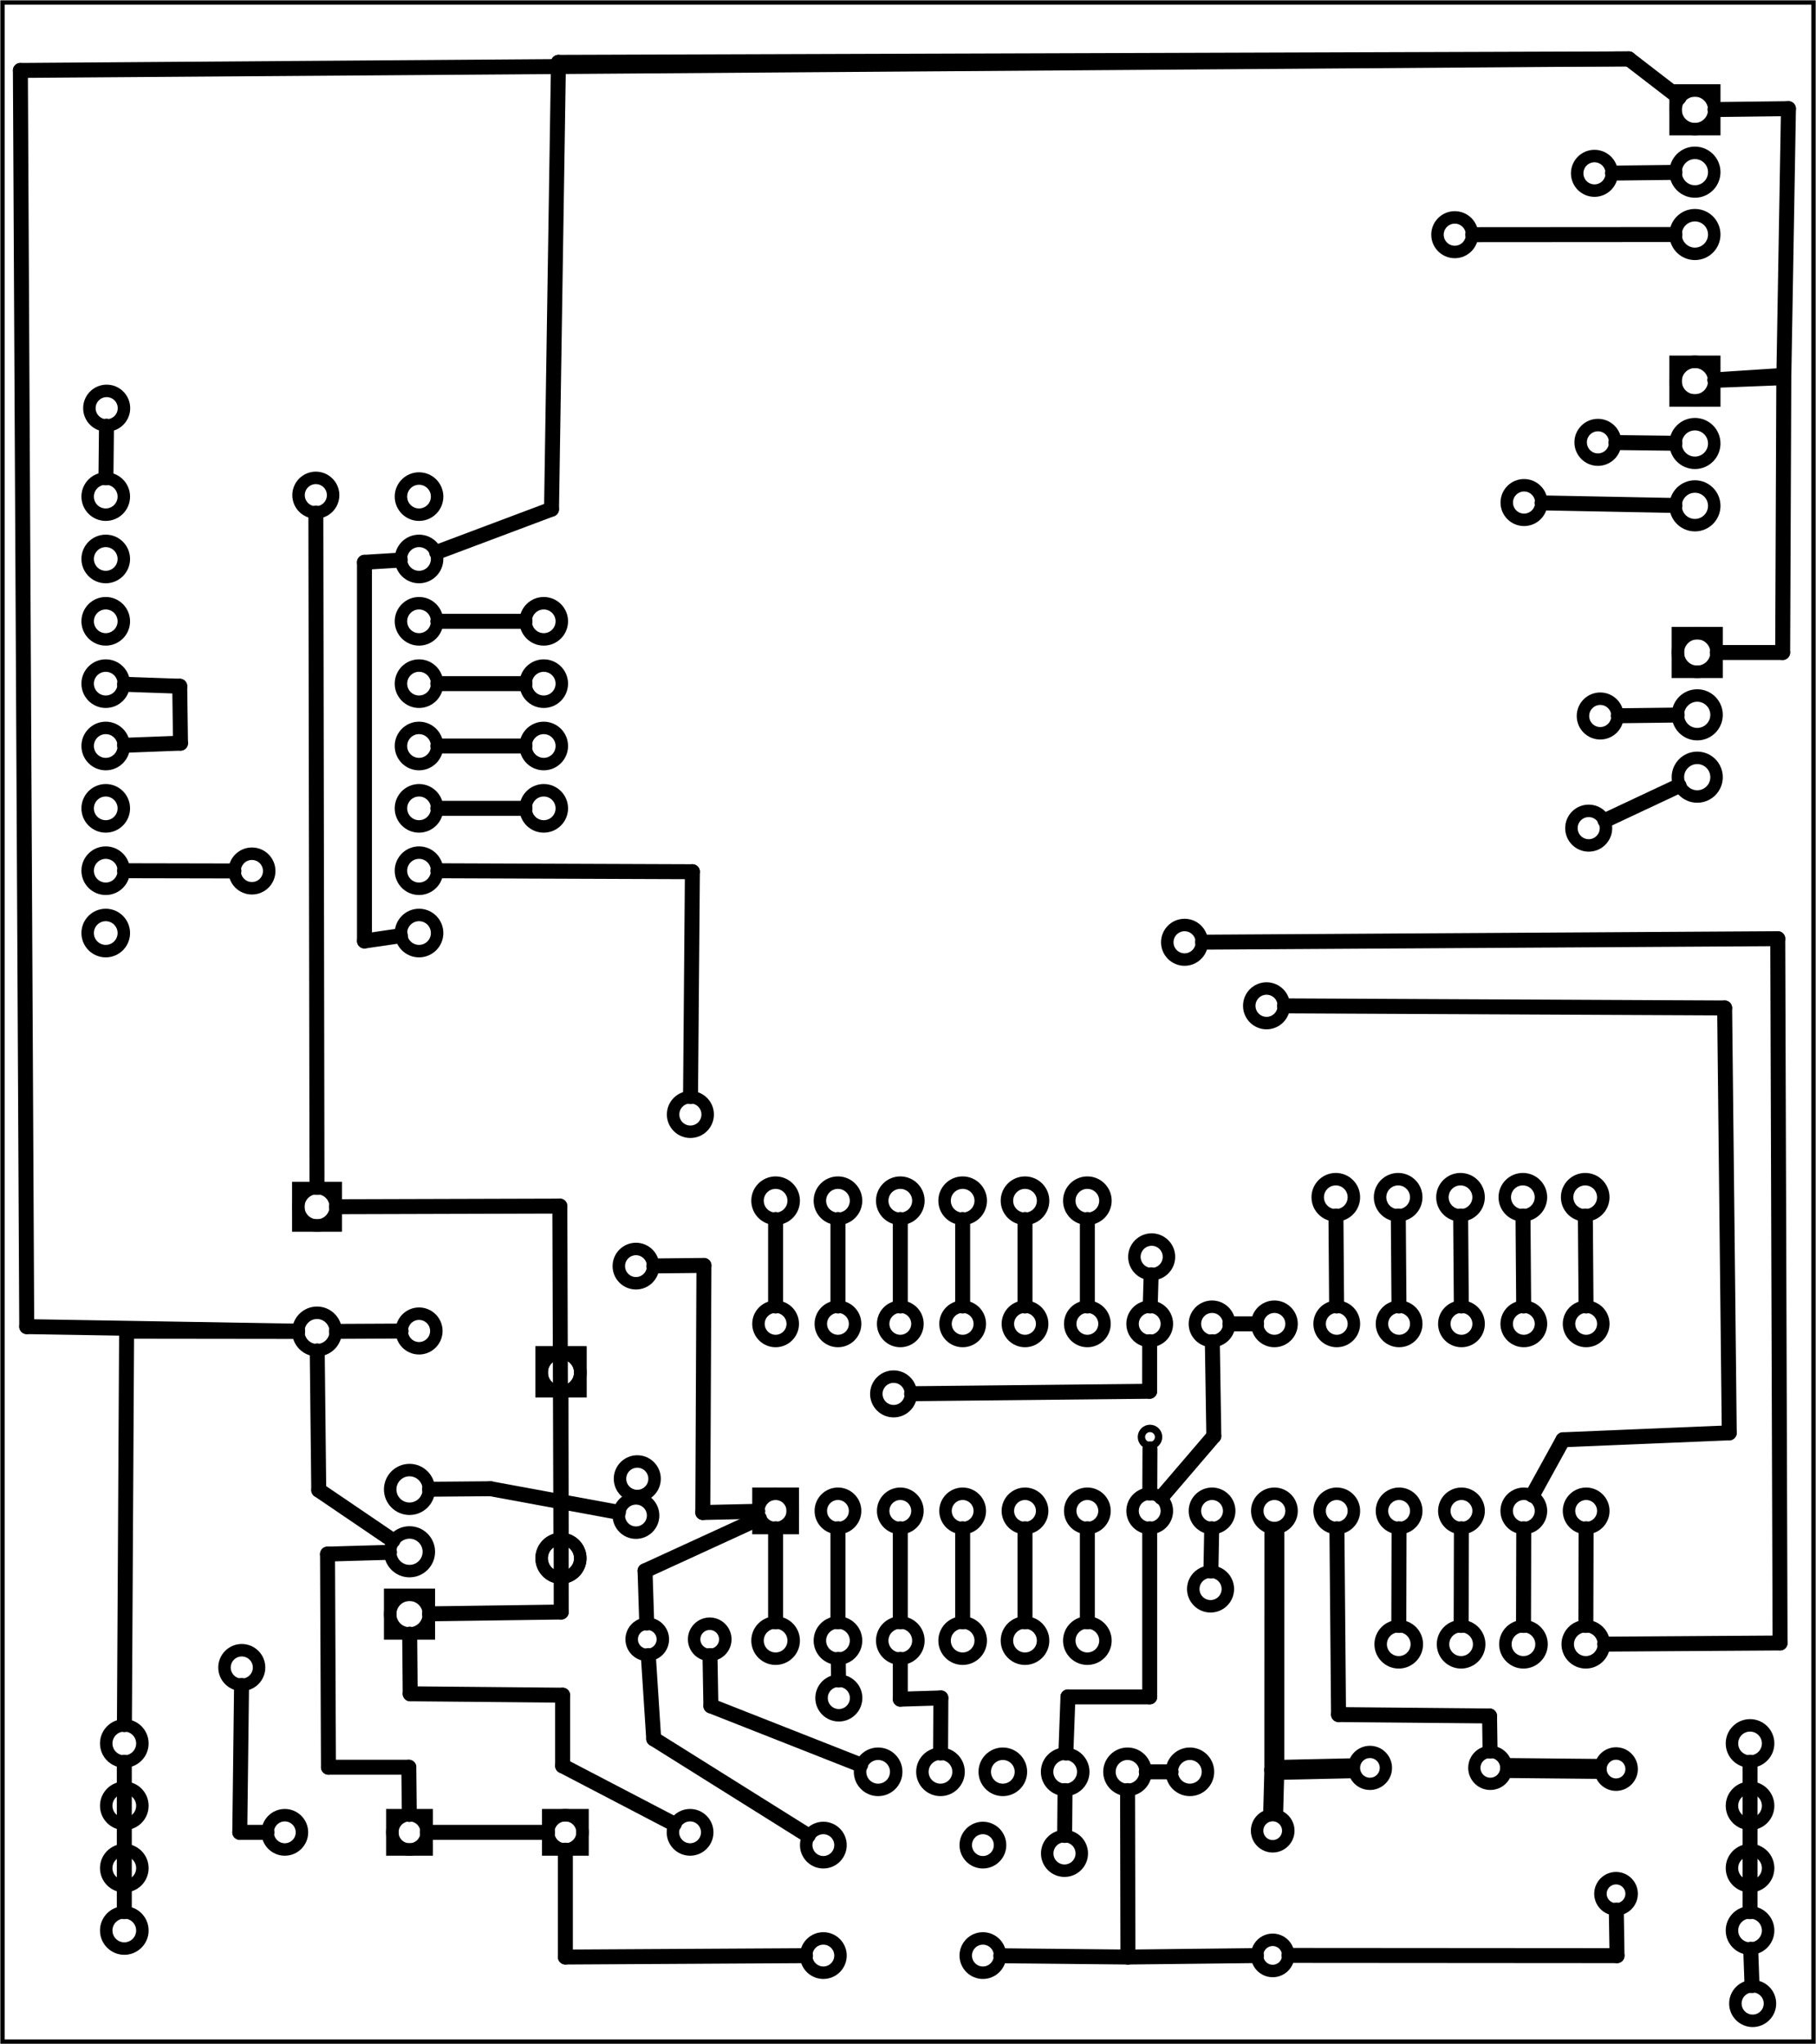 <?xml version='1.0' encoding='UTF-8' standalone='no'?>
<!-- Created with Fritzing (http://www.fritzing.org/) -->
<svg xmlns="http://www.w3.org/2000/svg" baseProfile="tiny" xmlns:svg="http://www.w3.org/2000/svg" height="3.279in" width="2.913in" viewBox="0 0 209.703 236.052"  x="0in" y="0in" version="1.2">
 <g partID="854645840">
  <g  id="board">
   <rect stroke="black" fill="none" height="235.476" width="209.127" stroke-width="0.5" fill-opacity="0.5"  x="0.288" y="0.288" id="boardoutline"/>
  </g>
 </g>
 <g partID="854645900">
  <g transform="translate(210.122,4.042)">
   <g transform="matrix(0,1,-1,0,0,0)">
    <g  id="copper0">
     <rect stroke="black" fill="none" height="4.464" width="4.464" stroke-width="1.44"  x="6.408" y="12.168"/>
     <circle stroke="black" fill="none" cx="8.64" cy="14.4" r="2.232" stroke-width="1.44"  id="connector0pad"/>
     <circle stroke="black" fill="none" cx="15.84" cy="14.4" r="2.232" stroke-width="1.44"  id="connector1pad"/>
     <circle stroke="black" fill="none" cx="23.04" cy="14.4" r="2.232" stroke-width="1.44"  id="connector2pad"/>
    </g>
   </g>
  </g>
 </g>
 <g partID="854645910">
  <g transform="translate(210.388,66.709)">
   <g transform="matrix(0,1,-1,0,0,0)">
    <g  id="copper0">
     <rect stroke="black" fill="none" height="4.464" width="4.464" stroke-width="1.44"  x="6.408" y="12.168"/>
     <circle stroke="black" fill="none" cx="8.64" cy="14.4" r="2.232" stroke-width="1.44"  id="connector0pad"/>
     <circle stroke="black" fill="none" cx="15.84" cy="14.4" r="2.232" stroke-width="1.44"  id="connector1pad"/>
     <circle stroke="black" fill="none" cx="23.04" cy="14.4" r="2.232" stroke-width="1.44"  id="connector2pad"/>
    </g>
   </g>
  </g>
 </g>
 <g partID="854645920">
  <g transform="translate(210.122,35.375)">
   <g transform="matrix(0,1,-1,0,0,0)">
    <g  id="copper0">
     <rect stroke="black" fill="none" height="4.464" width="4.464" stroke-width="1.44"  x="6.408" y="12.168"/>
     <circle stroke="black" fill="none" cx="8.64" cy="14.4" r="2.232" stroke-width="1.44"  id="connector0pad"/>
     <circle stroke="black" fill="none" cx="15.84" cy="14.4" r="2.232" stroke-width="1.44"  id="connector1pad"/>
     <circle stroke="black" fill="none" cx="23.04" cy="14.4" r="2.232" stroke-width="1.44"  id="connector2pad"/>
    </g>
   </g>
  </g>
 </g>
 <g partID="854645930">
  <g transform="translate(8.002,42.82)">
   <g  id="copper0">
    <circle stroke="black" fill="none" cx="4.316" cy="4.316" r="1.996" stroke-width="1.44"  id="connector0pin"/>
   </g>
  </g>
 </g>
 <g partID="854645950">
  <g transform="translate(141.939,111.834)">
   <g  id="copper0">
    <circle stroke="black" fill="none" cx="4.316" cy="4.316" r="1.996" stroke-width="1.44"  id="connector0pin"/>
   </g>
  </g>
 </g>
 <g partID="854645970">
  <g transform="translate(132.472,104.5)">
   <g  id="copper0">
    <circle stroke="black" fill="none" cx="4.316" cy="4.316" r="1.996" stroke-width="1.44"  id="connector0pin"/>
   </g>
  </g>
 </g>
 <g partID="854645980">
  <g transform="translate(180.473,78.367)">
   <g  id="copper0">
    <circle stroke="black" fill="none" cx="4.316" cy="4.316" r="1.996" stroke-width="1.44"  id="connector0pin"/>
   </g>
  </g>
 </g>
 <g partID="854645990">
  <g transform="translate(180.206,46.767)">
   <g  id="copper0">
    <circle stroke="black" fill="none" cx="4.316" cy="4.316" r="1.996" stroke-width="1.44"  id="connector0pin"/>
   </g>
  </g>
 </g>
 <g partID="854646000">
  <g transform="translate(179.806,15.7)">
   <g  id="copper0">
    <circle stroke="black" fill="none" cx="4.316" cy="4.316" r="1.996" stroke-width="1.44"  id="connector0pin"/>
   </g>
  </g>
 </g>
 <g partID="854648570">
  <g transform="translate(32.154,52.866)">
   <g  id="copper0">
    <circle stroke="black" fill="none" cx="4.316" cy="4.316" r="1.996" stroke-width="1.44"  id="connector0pin"/>
   </g>
  </g>
 </g>
 <g partID="854648670">
  <g transform="translate(24.775,96.268)">
   <g  id="copper0">
    <circle stroke="black" fill="none" cx="4.316" cy="4.316" r="1.996" stroke-width="1.44"  id="connector0pin"/>
   </g>
  </g>
 </g>
 <g partID="854649390">
  <g transform="translate(163.674,22.786)">
   <g  id="copper0">
    <circle stroke="black" fill="none" cx="4.316" cy="4.316" r="1.996" stroke-width="1.44"  id="connector0pin"/>
   </g>
  </g>
 </g>
 <g partID="854649450">
  <g transform="translate(171.674,53.719)">
   <g  id="copper0">
    <circle stroke="black" fill="none" cx="4.316" cy="4.316" r="1.996" stroke-width="1.44"  id="connector0pin"/>
   </g>
  </g>
 </g>
 <g partID="854649510">
  <g transform="translate(179.14,91.319)">
   <g  id="copper0">
    <circle stroke="black" fill="none" cx="4.316" cy="4.316" r="1.996" stroke-width="1.44"  id="connector0pin"/>
   </g>
  </g>
 </g>
 <g partID="854651280">
  <g transform="translate(75.407,124.386)">
   <g  id="copper0">
    <circle stroke="black" fill="none" cx="4.316" cy="4.316" r="1.996" stroke-width="1.44"  id="connector0pin"/>
   </g>
  </g>
 </g>
 <g partID="854651940">
  <g transform="translate(118.607,209.719)">
   <g  id="copper0">
    <circle stroke="black" fill="none" cx="4.316" cy="4.316" r="1.996" stroke-width="1.44"  id="connector0pin"/>
   </g>
  </g>
 </g>
 <g partID="854652040">
  <g transform="translate(198.074,227.053)">
   <g  id="copper0">
    <circle stroke="black" fill="none" cx="4.316" cy="4.316" r="1.996" stroke-width="1.44"  id="connector0pin"/>
   </g>
  </g>
 </g>
 <g partID="854644580">
  <g transform="translate(129.78,162.93)">
   <g  id="copper0">
    <circle stroke="black" fill="none" cx="3.017" cy="3.017" r="0.992" stroke-width="0.85"  id="connector0pin"/>
   </g>
  </g>
 </g>
 <g partID="18508320">
  <g transform="translate(54.847,226.36)">
   <g transform="matrix(-1,0,0,-1,0,0)">
    <g  id="copper0">
     <rect stroke="black" fill="none" height="3.96" width="3.96" stroke-width="1.44"  x="5.58" y="12.78" id="rect11"/>
     <circle stroke="black" fill="none" cx="7.56" cy="14.76" r="1.98" stroke-width="1.44"  id="connector0pin"/>
     <circle stroke="black" fill="none" cx="21.96" cy="14.76" r="1.98" stroke-width="1.44"  id="connector1pin"/>
    </g>
   </g>
  </g>
 </g>
 <g partID="18509800">
  <g transform="translate(57.727,196.84)">
   <g  id="copper0">
    <rect stroke="black" fill="none" height="3.96" width="3.96" stroke-width="1.44"  x="5.58" y="12.78" id="rect11"/>
    <circle stroke="black" fill="none" cx="7.56" cy="14.76" r="1.98" stroke-width="1.44"  id="connector0pin"/>
    <circle stroke="black" fill="none" cx="21.96" cy="14.76" r="1.98" stroke-width="1.44"  id="connector1pin"/>
   </g>
  </g>
 </g>
 <g partID="18510010">
  <g transform="translate(115.922,228.677)">
   <g transform="matrix(-1,0,0,-1,0,0)">
    <g  id="copper0">
     <circle stroke="black" fill="none" cx="20.846" cy="15.602" r="1.98" stroke-width="1.44"  id="connector0pad"/>
     <circle stroke="black" fill="none" cx="2.421" cy="15.602" r="1.98" stroke-width="1.44"  id="connector1pad"/>
     <circle stroke="black" fill="none" cx="20.846" cy="2.846" r="1.98" stroke-width="1.44"  id="connector2pad"/>
     <circle stroke="black" fill="none" cx="2.421" cy="2.846" r="1.98" stroke-width="1.44"  id="connector3pad"/>
    </g>
   </g>
  </g>
 </g>
 <g partID="854645180">
  <g transform="translate(68.377,155.471)">
   <g transform="matrix(0,1,-1,0,0,0)">
    <g  id="copper0">
     <rect stroke="black" fill="none" height="4.464" width="4.464" stroke-width="1.44"  x="0.72" y="1.368"/>
     <circle stroke="black" fill="none" cx="3.024" cy="3.6" r="2.232" stroke-width="1.44"  id="connector0pin"/>
     <circle stroke="black" fill="none" cx="24.48" cy="3.6" r="2.232" stroke-width="1.44"  id="connector1pin"/>
    </g>
   </g>
  </g>
 </g>
 <g partID="854645160">
  <g transform="translate(68.377,155.471)">
   <g transform="matrix(0,1,-1,0,0,0)">
    <g  id="copper0">
     <rect stroke="black" fill="none" height="4.464" width="4.464" stroke-width="1.44"  x="0.72" y="1.368"/>
     <circle stroke="black" fill="none" cx="3.024" cy="3.6" r="2.232" stroke-width="1.44"  id="connector0pin"/>
     <circle stroke="black" fill="none" cx="24.48" cy="3.6" r="2.232" stroke-width="1.44"  id="connector1pin"/>
    </g>
   </g>
  </g>
 </g>
 <g partID="18510080">
  <g transform="translate(32.888,195.04)">
   <g transform="matrix(0,-1,1,0,0,0)">
    <g  id="copper0">
     <rect stroke="black" fill="none" height="4.464" width="4.464" stroke-width="1.44"  x="6.408" y="12.168"/>
     <circle stroke="black" fill="none" cx="8.64" cy="14.4" r="2.232" stroke-width="1.44"  id="connector0pad"/>
     <circle stroke="black" fill="none" cx="15.84" cy="14.4" r="2.232" stroke-width="1.44"  id="connector1pad"/>
     <circle stroke="black" fill="none" cx="23.04" cy="14.4" r="2.232" stroke-width="1.44"  id="connector2pad"/>
    </g>
   </g>
  </g>
 </g>
 <g partID="854645280">
  <g transform="translate(76.534,143.512)">
   <g transform="matrix(0,1,-1,0,0,0)">
    <g  id="copper0">
     <g  id="copper1">
      <!-- <rect width="55" x="10" y="15.5" fill="none" height="55" stroke="rgb(255, 191, 0)" stroke-width="20" />  -->
      <circle stroke="black" fill="none" cx="2.7" cy="3.096" r="1.98" stroke-width="1.44"  id="connector0pin"/>
      <circle stroke="black" fill="none" cx="31.5" cy="3.096" r="1.98" stroke-width="1.44"  id="connector1pin"/>
     </g>
    </g>
   </g>
  </g>
 </g>
 <g partID="18510240">
  <g transform="translate(149.547,197.07)">
   <g  id="copper0">
    <g  id="copper1">
     <circle stroke="black" fill="none" cx="22.548" cy="7.084" r="1.845" stroke-width="1.417"  id="connector1pin"/>
     <circle stroke="black" fill="none" cx="8.646" cy="7.087" r="1.843" stroke-width="1.417"  id="connector0pin"/>
    </g>
   </g>
  </g>
 </g>
 <g partID="18510280">
  <g transform="translate(189.492,201.414)">
   <g transform="matrix(0,1,-1,0,0,0)">
    <g  id="copper0">
     <g  id="copper1">
      <circle stroke="black" fill="none" cx="2.88" cy="2.88" r="1.8" stroke-width="1.44"  id="connector0pin"/>
      <circle stroke="black" fill="none" cx="17.28" cy="2.88" r="1.8" stroke-width="1.44"  id="connector1pin"/>
     </g>
    </g>
   </g>
  </g>
 </g>
 <g partID="18510300">
  <g transform="translate(84.835,192.19)">
   <g transform="matrix(-1,0,0,-1,0,0)">
    <g  id="copper0">
     <g  id="copper1">
      <circle stroke="black" fill="none" cx="2.88" cy="2.88" r="1.8" stroke-width="1.44"  id="connector0pin"/>
      <circle stroke="black" fill="none" cx="10.093" cy="2.88" r="1.8" stroke-width="1.44"  id="connector1pin"/>
     </g>
    </g>
   </g>
  </g>
 </g>
 <g partID="854640110">
  <g transform="translate(144.085,228.691)">
   <g transform="matrix(0,-1,1,0,0,0)">
    <g  id="copper0">
     <g  id="copper1">
      <circle stroke="black" fill="none" cx="2.88" cy="2.88" r="1.8" stroke-width="1.44"  id="connector0pin"/>
      <circle stroke="black" fill="none" cx="17.28" cy="2.88" r="1.8" stroke-width="1.44"  id="connector1pin"/>
     </g>
    </g>
   </g>
  </g>
 </g>
 <g partID="854633780">
  <g transform="translate(22.207,130.36)">
   <g id="copper0">
    <rect stroke="black" fill="none" height="4.32" width="4.32" stroke-width="1.44" x="12.24" y="6.84" id="square"/>
    <circle stroke="black" fill="none" cx="14.4" cy="9" r="2.16" stroke-width="1.44" id="connector0pin"/>
    <circle stroke="black" fill="none" cx="14.4" cy="23.4" r="2.16" stroke-width="1.44" id="connector1pin"/>
   </g>
  </g>
 </g>
 <g partID="854636510">
  <g transform="translate(44.074,149.386)">
   <g  id="copper0">
    <circle stroke="black" fill="none" cx="4.316" cy="4.316" r="1.996" stroke-width="1.44"  id="connector0pin"/>
   </g>
  </g>
 </g>
 <g partID="854636790">
  <g transform="translate(135.474,179.186)">
   <g  id="copper0">
    <circle stroke="black" fill="none" cx="4.316" cy="4.316" r="1.996" stroke-width="1.44"  id="connector0pin"/>
   </g>
  </g>
 </g>
 <g partID="854637120">
  <g transform="translate(92.549,191.77)">
   <g  id="copper0">
    <circle stroke="black" fill="none" cx="4.316" cy="4.316" r="1.996" stroke-width="1.44"  id="connector0pin"/>
   </g>
  </g>
 </g>
 <g partID="854637180">
  <g transform="translate(128.674,140.826)">
   <g  id="copper0">
    <circle stroke="black" fill="none" cx="4.316" cy="4.316" r="1.996" stroke-width="1.44"  id="connector0pin"/>
   </g>
  </g>
 </g>
 <g partID="854638080">
  <g transform="translate(98.874,156.653)">
   <g  id="copper0">
    <circle stroke="black" fill="none" cx="4.316" cy="4.316" r="1.996" stroke-width="1.44"  id="connector0pin"/>
   </g>
  </g>
 </g>
 <g partID="854645890">
  <g transform="translate(7.17,81.109)">
   <g  id="copper0">
    <circle stroke="black" fill="none" cx="5.04" cy="5.04" r="2.088" stroke-width="1.44"  id="connector0pin"/>
    <circle stroke="black" fill="none" cx="5.04" cy="12.24" r="2.088" stroke-width="1.44"  id="connector1pin"/>
    <circle stroke="black" fill="none" cx="5.04" cy="19.44" r="2.088" stroke-width="1.44"  id="connector2pin"/>
    <circle stroke="black" fill="none" cx="5.04" cy="26.64" r="2.088" stroke-width="1.44"  id="connector3pin"/>
   </g>
  </g>
 </g>
 <g partID="854645880">
  <g transform="translate(7.17,52.309)">
   <g  id="copper0">
    <circle stroke="black" fill="none" cx="5.04" cy="5.04" r="2.088" stroke-width="1.44"  id="connector0pin"/>
    <circle stroke="black" fill="none" cx="5.04" cy="12.24" r="2.088" stroke-width="1.44"  id="connector1pin"/>
    <circle stroke="black" fill="none" cx="5.04" cy="19.44" r="2.088" stroke-width="1.44"  id="connector2pin"/>
    <circle stroke="black" fill="none" cx="5.04" cy="26.64" r="2.088" stroke-width="1.44"  id="connector3pin"/>
   </g>
  </g>
 </g>
 <g partID="854645870">
  <g transform="translate(43.348,52.309)">
   <g  id="copper0">
    <circle stroke="black" fill="none" cx="5.04" cy="5.04" r="2.088" stroke-width="1.44"  id="connector0pin"/>
    <circle stroke="black" fill="none" cx="5.04" cy="12.24" r="2.088" stroke-width="1.44"  id="connector1pin"/>
    <circle stroke="black" fill="none" cx="5.04" cy="19.44" r="2.088" stroke-width="1.44"  id="connector2pin"/>
    <circle stroke="black" fill="none" cx="5.04" cy="26.64" r="2.088" stroke-width="1.44"  id="connector3pin"/>
   </g>
  </g>
 </g>
 <g partID="854645860">
  <g transform="translate(57.748,66.709)">
   <g  id="copper0">
    <circle stroke="black" fill="none" cx="5.04" cy="5.04" r="2.088" stroke-width="1.44"  id="connector0pin"/>
    <circle stroke="black" fill="none" cx="5.04" cy="12.24" r="2.088" stroke-width="1.44"  id="connector1pin"/>
    <circle stroke="black" fill="none" cx="5.04" cy="19.44" r="2.088" stroke-width="1.44"  id="connector2pin"/>
    <circle stroke="black" fill="none" cx="5.04" cy="26.64" r="2.088" stroke-width="1.44"  id="connector3pin"/>
   </g>
  </g>
 </g>
 <g partID="854645850">
  <g transform="translate(43.348,81.109)">
   <g  id="copper0">
    <circle stroke="black" fill="none" cx="5.04" cy="5.04" r="2.088" stroke-width="1.44"  id="connector0pin"/>
    <circle stroke="black" fill="none" cx="5.04" cy="12.24" r="2.088" stroke-width="1.44"  id="connector1pin"/>
    <circle stroke="black" fill="none" cx="5.04" cy="19.44" r="2.088" stroke-width="1.44"  id="connector2pin"/>
    <circle stroke="black" fill="none" cx="5.04" cy="26.64" r="2.088" stroke-width="1.44"  id="connector3pin"/>
   </g>
  </g>
 </g>
 <g partID="17327420">
  <g transform="translate(85.243,178.801)">
   <g transform="matrix(0,-1,1,0,0,0)">
    <g stroke-width="0"  id="copper0">
     <rect stroke="black" fill="none" height="3.96" width="3.96" stroke-width="1.44"  x="2.34" y="2.34"/>
     <circle stroke="black" fill="none" cx="4.32" cy="4.32" r="1.98" stroke-width="1.44"  id="connector0pin"/>
     <circle stroke="black" fill="none" cx="25.92" cy="4.32" r="1.98" stroke-width="1.44"  id="connector27pin"/>
     <circle stroke="black" fill="none" cx="4.32" cy="11.52" r="1.98" stroke-width="1.44"  id="connector1pin"/>
     <circle stroke="black" fill="none" cx="25.92" cy="11.52" r="1.98" stroke-width="1.44"  id="connector26pin"/>
     <circle stroke="black" fill="none" cx="4.32" cy="18.72" r="1.98" stroke-width="1.44"  id="connector2pin"/>
     <circle stroke="black" fill="none" cx="25.92" cy="18.72" r="1.98" stroke-width="1.44"  id="connector25pin"/>
     <circle stroke="black" fill="none" cx="4.32" cy="25.92" r="1.98" stroke-width="1.44"  id="connector3pin"/>
     <circle stroke="black" fill="none" cx="25.92" cy="25.92" r="1.98" stroke-width="1.44"  id="connector24pin"/>
     <circle stroke="black" fill="none" cx="4.32" cy="33.12" r="1.98" stroke-width="1.44"  id="connector4pin"/>
     <circle stroke="black" fill="none" cx="25.92" cy="33.12" r="1.98" stroke-width="1.44"  id="connector23pin"/>
     <circle stroke="black" fill="none" cx="4.32" cy="40.32" r="1.98" stroke-width="1.44"  id="connector5pin"/>
     <circle stroke="black" fill="none" cx="25.92" cy="40.32" r="1.98" stroke-width="1.44"  id="connector22pin"/>
     <circle stroke="black" fill="none" cx="4.32" cy="47.52" r="1.98" stroke-width="1.44"  id="connector6pin"/>
     <circle stroke="black" fill="none" cx="25.92" cy="47.52" r="1.98" stroke-width="1.44"  id="connector21pin"/>
     <circle stroke="black" fill="none" cx="4.32" cy="54.72" r="1.98" stroke-width="1.44"  id="connector7pin"/>
     <circle stroke="black" fill="none" cx="25.92" cy="54.72" r="1.98" stroke-width="1.44"  id="connector20pin"/>
     <circle stroke="black" fill="none" cx="4.32" cy="61.92" r="1.98" stroke-width="1.44"  id="connector8pin"/>
     <circle stroke="black" fill="none" cx="25.92" cy="61.92" r="1.98" stroke-width="1.44"  id="connector19pin"/>
     <circle stroke="black" fill="none" cx="4.32" cy="69.12" r="1.98" stroke-width="1.44"  id="connector9pin"/>
     <circle stroke="black" fill="none" cx="25.92" cy="69.12" r="1.98" stroke-width="1.44"  id="connector18pin"/>
     <circle stroke="black" fill="none" cx="4.32" cy="76.32" r="1.98" stroke-width="1.44"  id="connector10pin"/>
     <circle stroke="black" fill="none" cx="25.92" cy="76.32" r="1.98" stroke-width="1.44"  id="connector17pin"/>
     <circle stroke="black" fill="none" cx="4.32" cy="83.52" r="1.98" stroke-width="1.44"  id="connector11pin"/>
     <circle stroke="black" fill="none" cx="25.92" cy="83.52" r="1.98" stroke-width="1.44"  id="connector16pin"/>
     <circle stroke="black" fill="none" cx="4.32" cy="90.72" r="1.98" stroke-width="1.44"  id="connector12pin"/>
     <circle stroke="black" fill="none" cx="25.92" cy="90.72" r="1.98" stroke-width="1.44"  id="connector15pin"/>
     <circle stroke="black" fill="none" cx="4.32" cy="97.92" r="1.98" stroke-width="1.44"  id="connector13pin"/>
     <circle stroke="black" fill="none" cx="25.92" cy="97.92" r="1.98" stroke-width="1.44"  id="connector14pin"/>
    </g>
   </g>
  </g>
 </g>
 <g partID="6129240">
  <g transform="translate(96.362,209.651)">
   <g transform="matrix(0,-1,1,0,0,0)">
    <g  id="copper0">
     <circle stroke="black" fill="none" cx="5.04" cy="5.04" r="2.088" stroke-width="1.44"  id="connector0pin"/>
     <circle stroke="black" fill="none" cx="5.04" cy="12.24" r="2.088" stroke-width="1.44"  id="connector1pin"/>
     <circle stroke="black" fill="none" cx="5.04" cy="19.44" r="2.088" stroke-width="1.44"  id="connector2pin"/>
     <circle stroke="black" fill="none" cx="5.04" cy="26.64" r="2.088" stroke-width="1.44"  id="connector3pin"/>
     <circle stroke="black" fill="none" cx="5.04" cy="33.84" r="2.088" stroke-width="1.44"  id="connector4pin"/>
     <circle stroke="black" fill="none" cx="5.04" cy="41.04" r="2.088" stroke-width="1.44"  id="connector5pin"/>
    </g>
   </g>
  </g>
 </g>
 <g partID="6038800">
  <g transform="translate(84.523,143.7)">
   <g transform="matrix(0,-1,1,0,0,0)">
    <g  id="copper0">
     <circle stroke="black" fill="none" cx="5.04" cy="5.04" r="2.088" stroke-width="1.44"  id="connector0pin"/>
     <circle stroke="black" fill="none" cx="5.04" cy="12.24" r="2.088" stroke-width="1.44"  id="connector1pin"/>
     <circle stroke="black" fill="none" cx="5.04" cy="19.44" r="2.088" stroke-width="1.44"  id="connector2pin"/>
     <circle stroke="black" fill="none" cx="5.04" cy="26.64" r="2.088" stroke-width="1.44"  id="connector3pin"/>
     <circle stroke="black" fill="none" cx="5.04" cy="33.84" r="2.088" stroke-width="1.44"  id="connector4pin"/>
     <circle stroke="black" fill="none" cx="5.04" cy="41.04" r="2.088" stroke-width="1.44"  id="connector5pin"/>
    </g>
   </g>
  </g>
 </g>
 <g partID="6038790">
  <g transform="translate(149.212,143.3)">
   <g transform="matrix(0,-1,1,0,0,0)">
    <g  id="copper0">
     <circle stroke="black" fill="none" cx="5.04" cy="5.04" r="2.088" stroke-width="1.44"  id="connector0pin"/>
     <circle stroke="black" fill="none" cx="5.04" cy="12.24" r="2.088" stroke-width="1.44"  id="connector1pin"/>
     <circle stroke="black" fill="none" cx="5.04" cy="19.44" r="2.088" stroke-width="1.44"  id="connector2pin"/>
     <circle stroke="black" fill="none" cx="5.04" cy="26.64" r="2.088" stroke-width="1.44"  id="connector3pin"/>
     <circle stroke="black" fill="none" cx="5.04" cy="33.84" r="2.088" stroke-width="1.44"  id="connector4pin"/>
    </g>
   </g>
  </g>
 </g>
 <g partID="854652350">
  <g transform="translate(9.314,196.294)">
   <g  id="copper0">
    <circle stroke="black" fill="none" cx="5.04" cy="5.04" r="2.088" stroke-width="1.44"  id="connector0pin"/>
    <circle stroke="black" fill="none" cx="5.04" cy="12.24" r="2.088" stroke-width="1.44"  id="connector1pin"/>
    <circle stroke="black" fill="none" cx="5.04" cy="19.44" r="2.088" stroke-width="1.44"  id="connector2pin"/>
    <circle stroke="black" fill="none" cx="5.04" cy="26.64" r="2.088" stroke-width="1.44"  id="connector3pin"/>
   </g>
  </g>
 </g>
 <g partID="854651480">
  <g transform="translate(197.047,196.294)">
   <g  id="copper0">
    <circle stroke="black" fill="none" cx="5.04" cy="5.04" r="2.088" stroke-width="1.44"  id="connector0pin"/>
    <circle stroke="black" fill="none" cx="5.04" cy="12.24" r="2.088" stroke-width="1.44"  id="connector1pin"/>
    <circle stroke="black" fill="none" cx="5.04" cy="19.44" r="2.088" stroke-width="1.44"  id="connector2pin"/>
    <circle stroke="black" fill="none" cx="5.04" cy="26.64" r="2.088" stroke-width="1.44"  id="connector3pin"/>
   </g>
  </g>
 </g>
 <g partID="6038780">
  <g transform="translate(156.481,194.918)">
   <g transform="matrix(0,-1,1,0,0,0)">
    <g  id="copper0">
     <circle stroke="black" fill="none" cx="5.04" cy="5.04" r="2.088" stroke-width="1.44"  id="connector0pin"/>
     <circle stroke="black" fill="none" cx="5.04" cy="12.24" r="2.088" stroke-width="1.44"  id="connector1pin"/>
     <circle stroke="black" fill="none" cx="5.04" cy="19.44" r="2.088" stroke-width="1.44"  id="connector2pin"/>
     <circle stroke="black" fill="none" cx="5.04" cy="26.64" r="2.088" stroke-width="1.44"  id="connector3pin"/>
    </g>
   </g>
  </g>
 </g>
 <g partID="6038770">
  <g transform="translate(84.523,194.5)">
   <g transform="matrix(0,-1,1,0,0,0)">
    <g  id="copper0">
     <circle stroke="black" fill="none" cx="5.04" cy="5.04" r="2.088" stroke-width="1.44"  id="connector0pin"/>
     <circle stroke="black" fill="none" cx="5.04" cy="12.24" r="2.088" stroke-width="1.44"  id="connector1pin"/>
     <circle stroke="black" fill="none" cx="5.04" cy="19.44" r="2.088" stroke-width="1.44"  id="connector2pin"/>
     <circle stroke="black" fill="none" cx="5.04" cy="26.64" r="2.088" stroke-width="1.44"  id="connector3pin"/>
     <circle stroke="black" fill="none" cx="5.04" cy="33.84" r="2.088" stroke-width="1.44"  id="connector4pin"/>
     <circle stroke="black" fill="none" cx="5.04" cy="41.04" r="2.088" stroke-width="1.44"  id="connector5pin"/>
    </g>
   </g>
  </g>
 </g>
 <g partID="6384960">
  <g transform="translate(23.603,188.25)">
   <g  id="copper0">
    <circle stroke="black" fill="none" cx="4.316" cy="4.316" r="1.996" stroke-width="1.44"  id="connector0pin"/>
   </g>
  </g>
 </g>
 <g partID="6386390">
  <g transform="translate(69.275,166.453)">
   <g  id="copper0">
    <circle stroke="black" fill="none" cx="4.316" cy="4.316" r="1.996" stroke-width="1.44"  id="connector0pin"/>
   </g>
  </g>
 </g>
 <g partID="854646010">
  <line stroke="black" y1="108.803" y2="108.4" x1="138.864" x2="205.288" stroke-width="1.728" stroke-linecap="round"/>
 </g>
 <g partID="854648460">
  <line stroke="black" y1="59.257" y2="137.12" x1="36.473" x2="36.604" stroke-width="1.728" stroke-linecap="round"/>
 </g>
 <g partID="854646140">
  <line stroke="black" y1="71.749" y2="71.749" x1="60.62" x2="50.556" stroke-width="1.728" stroke-linecap="round"/>
 </g>
 <g partID="854646150">
  <line stroke="black" y1="78.949" y2="78.949" x1="60.62" x2="50.556" stroke-width="1.728" stroke-linecap="round"/>
 </g>
 <g partID="854646160">
  <line stroke="black" y1="86.149" y2="86.149" x1="60.62" x2="50.556" stroke-width="1.728" stroke-linecap="round"/>
 </g>
 <g partID="854646170">
  <line stroke="black" y1="93.349" y2="93.349" x1="60.62" x2="50.556" stroke-width="1.728" stroke-linecap="round"/>
 </g>
 <g partID="854646030">
  <line stroke="black" y1="85.822" y2="86.067" x1="20.843" x2="14.377" stroke-width="1.728" stroke-linecap="round"/>
 </g>
 <g partID="854646040">
  <line stroke="black" y1="79.245" y2="85.822" x1="20.754" x2="20.843" stroke-width="1.728" stroke-linecap="round"/>
 </g>
 <g partID="854646020">
  <line stroke="black" y1="79.024" y2="79.245" x1="14.377" x2="20.754" stroke-width="1.728" stroke-linecap="round"/>
 </g>
 <g partID="854646050">
  <line stroke="black" y1="100.553" y2="100.579" x1="14.379" x2="27.015" stroke-width="1.728" stroke-linecap="round"/>
 </g>
 <g partID="854648900">
  <line stroke="black" y1="90.732" y2="94.753" x1="193.896" x2="185.335" stroke-width="1.728" stroke-linecap="round"/>
 </g>
 <g partID="854646330">
  <line stroke="black" y1="82.576" y2="82.657" x1="193.676" x2="186.864" stroke-width="1.728" stroke-linecap="round"/>
 </g>
 <g partID="854646320">
  <line stroke="black" y1="75.349" y2="43.349" x1="205.855" x2="205.988" stroke-width="1.728" stroke-linecap="round"/>
 </g>
 <g partID="854646300">
  <line stroke="black" y1="43.349" y2="43.865" x1="205.988" x2="198.029" stroke-width="1.728" stroke-linecap="round"/>
 </g>
 <g partID="854646310">
  <line stroke="black" y1="75.349" y2="75.349" x1="198.3" x2="205.855" stroke-width="1.728" stroke-linecap="round"/>
 </g>
 <g partID="854646290">
  <line stroke="black" y1="43.615" y2="12.549" x1="205.988" x2="206.522" stroke-width="1.728" stroke-linecap="round"/>
 </g>
 <g partID="854646270">
  <line stroke="black" y1="12.549" y2="12.653" x1="206.522" x2="198.034" stroke-width="1.728" stroke-linecap="round"/>
 </g>
 <g partID="854646280">
  <line stroke="black" y1="43.925" y2="43.615" x1="198.032" x2="205.989" stroke-width="1.728" stroke-linecap="round"/>
 </g>
 <g partID="854647990">
  <line stroke="black" y1="7.2" y2="6.8" x1="64.487" x2="188.087" stroke-width="1.728" stroke-linecap="round"/>
 </g>
 <g partID="854647730">
  <line stroke="black" y1="6.8" y2="8.133" x1="188.087" x2="2.354" stroke-width="1.728" stroke-linecap="round"/>
 </g>
 <g partID="854648120">
  <line stroke="black" y1="6.8" y2="11.271" x1="188.087" x2="193.89" stroke-width="1.728" stroke-linecap="round"/>
 </g>
 <g partID="854647860">
  <line stroke="black" y1="58.8" y2="7.2" x1="63.688" x2="64.487" stroke-width="1.728" stroke-linecap="round"/>
 </g>
 <g partID="854647580">
  <line stroke="black" y1="8.133" y2="153.2" x1="2.354" x2="3.087" stroke-width="1.728" stroke-linecap="round"/>
 </g>
 <g partID="854647320">
  <line stroke="black" y1="63.786" y2="58.8" x1="50.418" x2="63.688" stroke-width="1.728" stroke-linecap="round"/>
 </g>
 <g partID="854647450">
  <line stroke="black" y1="153.2" y2="153.723" x1="3.087" x2="34.368" stroke-width="1.728" stroke-linecap="round"/>
 </g>
 <g partID="854646350">
  <line stroke="black" y1="19.909" y2="19.991" x1="193.41" x2="186.197" stroke-width="1.728" stroke-linecap="round"/>
 </g>
 <g partID="854646340">
  <line stroke="black" y1="51.107" y2="51.188" x1="186.597" x2="193.41" stroke-width="1.728" stroke-linecap="round"/>
 </g>
 <g partID="854649320">
  <line stroke="black" y1="27.1" y2="27.084" x1="170.065" x2="193.41" stroke-width="1.728" stroke-linecap="round"/>
 </g>
 <g partID="854649110">
  <line stroke="black" y1="58.371" y2="58.075" x1="193.41" x2="178.065" stroke-width="1.728" stroke-linecap="round"/>
 </g>
 <g partID="854649640">
  <line stroke="black" y1="189.734" y2="189.865" x1="205.554" x2="185.289" stroke-width="1.728" stroke-linecap="round"/>
 </g>
 <g partID="854649570">
  <line stroke="black" y1="108.4" y2="189.734" x1="205.287" x2="205.554" stroke-width="1.728" stroke-linecap="round"/>
 </g>
 <g partID="854649980">
  <line stroke="black" y1="116.4" y2="165.467" x1="199.154" x2="199.687" stroke-width="1.728" stroke-linecap="round"/>
 </g>
 <g partID="854649910">
  <line stroke="black" y1="165.466" y2="166.266" x1="199.687" x2="180.487" stroke-width="1.728" stroke-linecap="round"/>
 </g>
 <g partID="854649840">
  <line stroke="black" y1="166.266" y2="172.676" x1="180.487" x2="176.957" stroke-width="1.728" stroke-linecap="round"/>
 </g>
 <g partID="854649770">
  <line stroke="black" y1="116.159" y2="116.4" x1="148.33" x2="199.154" stroke-width="1.728" stroke-linecap="round"/>
 </g>
 <g partID="854650320">
  <line stroke="black" y1="108.666" y2="64.933" x1="42.087" x2="42.087" stroke-width="1.728" stroke-linecap="round"/>
 </g>
 <g partID="854650590">
  <line stroke="black" y1="64.933" y2="64.681" x1="42.087" x2="46.224" stroke-width="1.728" stroke-linecap="round"/>
 </g>
 <g partID="854650050">
  <line stroke="black" y1="108.061" y2="108.667" x1="46.243" x2="42.088" stroke-width="1.728" stroke-linecap="round"/>
 </g>
 <g partID="854650860">
  <line stroke="black" y1="100.557" y2="100.667" x1="50.556" x2="79.954" stroke-width="1.728" stroke-linecap="round"/>
 </g>
 <g partID="854650930">
  <line stroke="black" y1="100.666" y2="126.626" x1="79.954" x2="79.739" stroke-width="1.728" stroke-linecap="round"/>
 </g>
 <g partID="854646130">
  <line stroke="black" y1="55.181" y2="49.211" x1="12.233" x2="12.296" stroke-width="1.728" stroke-linecap="round"/>
 </g>
 <g partID="854651830">
  <line stroke="black" y1="211.96" y2="206.779" x1="122.94" x2="122.984" stroke-width="1.728" stroke-linecap="round"/>
 </g>
 <g partID="854652200">
  <line stroke="black" y1="203.502" y2="220.766" x1="202.087" x2="202.087" stroke-width="1.728" stroke-linecap="round"/>
 </g>
 <g partID="854651500">
  <line stroke="black" y1="225.1" y2="229.294" x1="202.165" x2="202.315" stroke-width="1.728" stroke-linecap="round"/>
 </g>
 <g partID="854652680">
  <line stroke="black" y1="153.734" y2="153.758" x1="14.621" x2="34.368" stroke-width="1.728" stroke-linecap="round"/>
 </g>
 <g partID="854652370">
  <line stroke="black" y1="199.166" y2="153.734" x1="14.366" x2="14.62" stroke-width="1.728" stroke-linecap="round"/>
 </g>
 <g partID="854652990">
  <line stroke="black" y1="220.766" y2="203.502" x1="14.354" x2="14.354" stroke-width="1.728" stroke-linecap="round"/>
 </g>
 <g partID="854645650">
  <line stroke="black" y1="200.8" y2="191.187" x1="75.487" x2="74.864" stroke-width="1.728" stroke-linecap="round"/>
 </g>
 <g partID="854645600">
  <line stroke="black" y1="211.981" y2="200.8" x1="93.331" x2="75.488" stroke-width="1.728" stroke-linecap="round"/>
 </g>
 <g partID="854645730">
  <line stroke="black" y1="181.4" y2="175.34" x1="74.487" x2="87.691" stroke-width="1.728" stroke-linecap="round"/>
 </g>
 <g partID="854645700">
  <line stroke="black" y1="187.431" y2="181.4" x1="74.681" x2="74.487" stroke-width="1.728" stroke-linecap="round"/>
 </g>
 <g partID="854636100">
  <line stroke="black" y1="139.354" y2="139.28" x1="38.847" x2="64.647" stroke-width="1.728" stroke-linecap="round"/>
 </g>
 <g partID="854636440">
  <line stroke="black" y1="139.28" y2="177.639" x1="64.647" x2="64.77" stroke-width="1.728" stroke-linecap="round"/>
 </g>
 <g partID="854635970">
  <line stroke="black" y1="153.749" y2="153.712" x1="38.847" x2="46.314" stroke-width="1.728" stroke-linecap="round"/>
 </g>
 <g partID="854633990">
  <line stroke="black" y1="156" y2="172.08" x1="36.632" x2="36.807" stroke-width="1.728" stroke-linecap="round"/>
 </g>
 <g partID="854637380">
  <line stroke="black" y1="172.08" y2="177.901" x1="36.807" x2="45.375" stroke-width="1.728" stroke-linecap="round"/>
 </g>
 <g partID="18510130">
  <line stroke="black" y1="179.466" y2="204.08" x1="37.821" x2="37.928" stroke-width="1.728" stroke-linecap="round"/>
 </g>
 <g partID="18510100">
  <line stroke="black" y1="204.08" y2="204.08" x1="37.928" x2="47.208" stroke-width="1.728" stroke-linecap="round"/>
 </g>
 <g partID="6077620">
  <line stroke="black" y1="179.265" y2="179.467" x1="44.976" x2="37.821" stroke-width="1.728" stroke-linecap="round"/>
 </g>
 <g partID="6077640">
  <line stroke="black" y1="204.08" y2="209.54" x1="47.208" x2="47.266" stroke-width="1.728" stroke-linecap="round"/>
 </g>
 <g partID="6385100">
  <line stroke="black" y1="211.6" y2="194.642" x1="27.688" x2="27.893" stroke-width="1.728" stroke-linecap="round"/>
 </g>
 <g partID="6385030">
  <line stroke="black" y1="211.6" y2="211.6" x1="30.828" x2="27.688" stroke-width="1.728" stroke-linecap="round"/>
 </g>
 <g partID="854637880">
  <line stroke="black" y1="195.76" y2="195.6" x1="64.968" x2="47.367" stroke-width="1.728" stroke-linecap="round"/>
 </g>
 <g partID="18509980">
  <line stroke="black" y1="195.6" y2="188.712" x1="47.367" x2="47.308" stroke-width="1.728" stroke-linecap="round"/>
 </g>
 <g partID="854637910">
  <line stroke="black" y1="203.92" y2="195.76" x1="64.968" x2="64.968" stroke-width="1.728" stroke-linecap="round"/>
 </g>
 <g partID="18509950">
  <line stroke="black" y1="210.647" y2="203.92" x1="77.861" x2="64.968" stroke-width="1.728" stroke-linecap="round"/>
 </g>
 <g partID="854640320">
  <line stroke="black" y1="186.16" y2="160.807" x1="64.808" x2="64.78" stroke-width="1.728" stroke-linecap="round"/>
 </g>
 <g partID="6077440">
  <line stroke="black" y1="186.368" y2="186.16" x1="49.599" x2="64.808" stroke-width="1.728" stroke-linecap="round"/>
 </g>
 <g partID="18509920">
  <line stroke="black" y1="211.6" y2="211.6" x1="49.347" x2="63.227" stroke-width="1.728" stroke-linecap="round"/>
 </g>
 <g partID="6077820">
  <line stroke="black" y1="225.843" y2="226" x1="93.016" x2="65.288" stroke-width="1.728" stroke-linecap="round"/>
 </g>
 <g partID="6077900">
  <line stroke="black" y1="226" y2="213.66" x1="65.287" x2="65.287" stroke-width="1.728" stroke-linecap="round"/>
 </g>
 <g partID="6076140">
  <line stroke="black" y1="225.852" y2="226" x1="115.562" x2="130.248" stroke-width="1.728" stroke-linecap="round"/>
 </g>
 <g partID="6154620">
  <line stroke="black" y1="206.779" y2="226" x1="130.206" x2="130.247" stroke-width="1.728" stroke-linecap="round"/>
 </g>
 <g partID="6154500">
  <line stroke="black" y1="226" y2="225.833" x1="130.247" x2="145.085" stroke-width="1.728" stroke-linecap="round"/>
 </g>
 <g partID="6077920">
  <line stroke="black" y1="225.813" y2="225.84" x1="148.845" x2="186.727" stroke-width="1.728" stroke-linecap="round"/>
 </g>
 <g partID="854637610">
  <line stroke="black" y1="225.84" y2="220.574" x1="186.727" x2="186.643" stroke-width="1.728" stroke-linecap="round"/>
 </g>
 <g partID="6077680">
  <line stroke="black" y1="204.4" y2="176.941" x1="147.154" x2="147.162" stroke-width="2.304" stroke-linecap="round"/>
 </g>
 <g partID="6244260">
  <line stroke="black" y1="209.132" y2="204.4" x1="147.027" x2="147.154" stroke-width="2.304" stroke-linecap="round"/>
 </g>
 <g partID="6076300">
  <line stroke="black" y1="204.4" y2="204.208" x1="147.154" x2="155.859" stroke-width="2.304" stroke-linecap="round"/>
 </g>
 <g partID="854637970">
  <line stroke="black" y1="198.16" y2="202.219" x1="172.007" x2="172.067" stroke-width="1.728" stroke-linecap="round"/>
 </g>
 <g partID="6077780">
  <line stroke="black" y1="198" y2="198.16" x1="154.567" x2="172.007" stroke-width="1.728" stroke-linecap="round"/>
 </g>
 <g partID="6077760">
  <line stroke="black" y1="176.541" y2="198" x1="154.381" x2="154.567" stroke-width="1.728" stroke-linecap="round"/>
 </g>
 <g partID="6076320">
  <line stroke="black" y1="204.272" y2="204.177" x1="184.332" x2="174.43" stroke-width="2.304" stroke-linecap="round"/>
 </g>
 <g partID="6154710">
  <line stroke="black" y1="176.541" y2="195.959" x1="132.763" x2="132.763" stroke-width="1.728" stroke-linecap="round"/>
 </g>
 <g partID="6154750">
  <line stroke="black" y1="195.959" y2="195.959" x1="132.763" x2="123.322" stroke-width="1.728" stroke-linecap="round"/>
 </g>
 <g partID="6385710">
  <line stroke="black" y1="195.959" y2="202.445" x1="123.322" x2="123.082" stroke-width="1.728" stroke-linecap="round"/>
 </g>
 <g partID="6385680">
  <line stroke="black" y1="196.221" y2="196.08" x1="103.963" x2="108.647" stroke-width="1.728" stroke-linecap="round"/>
 </g>
 <g partID="6385650">
  <line stroke="black" y1="196.08" y2="202.443" x1="108.647" x2="108.613" stroke-width="1.728" stroke-linecap="round"/>
 </g>
 <g partID="6155380">
  <line stroke="black" y1="191.628" y2="196.221" x1="103.963" x2="103.963" stroke-width="1.728" stroke-linecap="round"/>
 </g>
 <g partID="6156150">
  <line stroke="black" y1="197" y2="203.816" x1="82.088" x2="99.385" stroke-width="1.728" stroke-linecap="round"/>
 </g>
 <g partID="6156130">
  <line stroke="black" y1="191.19" y2="197" x1="81.988" x2="82.088" stroke-width="1.728" stroke-linecap="round"/>
 </g>
 <g partID="6385270">
  <line stroke="black" y1="167.315" y2="172.421" x1="132.792" x2="132.771" stroke-width="1.728" stroke-linecap="round"/>
 </g>
 <g partID="6076080">
  <line stroke="black" y1="171.98" y2="171.92" x1="49.599" x2="56.648" stroke-width="1.728" stroke-linecap="round"/>
 </g>
 <g partID="854637350">
  <line stroke="black" y1="171.92" y2="174.639" x1="56.648" x2="71.412" stroke-width="1.728" stroke-linecap="round"/>
 </g>
 <g partID="6385530">
  <line stroke="black" y1="154.941" y2="165.84" x1="139.995" x2="140.167" stroke-width="1.728" stroke-linecap="round"/>
 </g>
 <g partID="6385520">
  <line stroke="black" y1="165.84" y2="172.917" x1="140.167" x2="134.103" stroke-width="1.728" stroke-linecap="round"/>
 </g>
 <g partID="6077100">
  <line stroke="black" y1="176.541" y2="187.71" x1="183.157" x2="183.127" stroke-width="1.728" stroke-linecap="round"/>
 </g>
 <g partID="6077160">
  <line stroke="black" y1="176.541" y2="187.71" x1="175.957" x2="175.927" stroke-width="1.728" stroke-linecap="round"/>
 </g>
 <g partID="6076980">
  <line stroke="black" y1="176.541" y2="187.71" x1="168.757" x2="168.727" stroke-width="1.728" stroke-linecap="round"/>
 </g>
 <g partID="6077040">
  <line stroke="black" y1="176.541" y2="187.71" x1="161.557" x2="161.527" stroke-width="1.728" stroke-linecap="round"/>
 </g>
 <g partID="6076620">
  <line stroke="black" y1="150.821" y2="140.428" x1="183.147" x2="183.069" stroke-width="1.728" stroke-linecap="round"/>
 </g>
 <g partID="6076560">
  <line stroke="black" y1="150.821" y2="140.428" x1="175.947" x2="175.869" stroke-width="1.728" stroke-linecap="round"/>
 </g>
 <g partID="6076800">
  <line stroke="black" y1="150.821" y2="140.428" x1="168.747" x2="168.669" stroke-width="1.728" stroke-linecap="round"/>
 </g>
 <g partID="6076680">
  <line stroke="black" y1="150.821" y2="140.428" x1="161.547" x2="161.469" stroke-width="1.728" stroke-linecap="round"/>
 </g>
 <g partID="6076740">
  <line stroke="black" y1="150.821" y2="140.428" x1="154.347" x2="154.269" stroke-width="1.728" stroke-linecap="round"/>
 </g>
 <g partID="17327500">
  <line stroke="black" y1="147.216" y2="150.822" x1="132.928" x2="132.823" stroke-width="1.728" stroke-linecap="round"/>
 </g>
 <g partID="17327510">
  <line stroke="black" y1="176.54" y2="181.427" x1="139.923" x2="139.829" stroke-width="1.728" stroke-linecap="round"/>
 </g>
 <g partID="6076940">
  <line stroke="black" y1="176.541" y2="187.292" x1="125.563" x2="125.563" stroke-width="1.728" stroke-linecap="round"/>
 </g>
 <g partID="6076880">
  <line stroke="black" y1="176.541" y2="187.292" x1="118.363" x2="118.363" stroke-width="1.728" stroke-linecap="round"/>
 </g>
 <g partID="6076860">
  <line stroke="black" y1="176.541" y2="187.292" x1="111.163" x2="111.163" stroke-width="1.728" stroke-linecap="round"/>
 </g>
 <g partID="6076920">
  <line stroke="black" y1="176.541" y2="187.292" x1="103.963" x2="103.963" stroke-width="1.728" stroke-linecap="round"/>
 </g>
 <g partID="6076960">
  <line stroke="black" y1="176.541" y2="187.292" x1="96.763" x2="96.763" stroke-width="1.728" stroke-linecap="round"/>
 </g>
 <g partID="6076900">
  <line stroke="black" y1="187.292" y2="176.541" x1="89.563" x2="89.563" stroke-width="1.728" stroke-linecap="round"/>
 </g>
 <g partID="18510180">
  <line stroke="black" y1="146.134" y2="174.667" x1="81.287" x2="81.154" stroke-width="1.728" stroke-linecap="round"/>
 </g>
 <g partID="18510210">
  <line stroke="black" y1="174.666" y2="174.526" x1="81.154" x2="87.503" stroke-width="1.728" stroke-linecap="round"/>
 </g>
 <g partID="6076020">
  <line stroke="black" y1="146.191" y2="146.133" x1="75.498" x2="81.287" stroke-width="1.728" stroke-linecap="round"/>
 </g>
 <g partID="6076440">
  <line stroke="black" y1="140.828" y2="150.821" x1="89.563" x2="89.563" stroke-width="1.728" stroke-linecap="round"/>
 </g>
 <g partID="6076540">
  <line stroke="black" y1="140.828" y2="150.821" x1="96.763" x2="96.763" stroke-width="1.728" stroke-linecap="round"/>
 </g>
 <g partID="6076460">
  <line stroke="black" y1="140.828" y2="150.821" x1="103.963" x2="103.963" stroke-width="1.728" stroke-linecap="round"/>
 </g>
 <g partID="6076520">
  <line stroke="black" y1="140.828" y2="150.821" x1="111.163" x2="111.163" stroke-width="1.728" stroke-linecap="round"/>
 </g>
 <g partID="6076500">
  <line stroke="black" y1="140.828" y2="150.821" x1="118.363" x2="118.363" stroke-width="1.728" stroke-linecap="round"/>
 </g>
 <g partID="6076480">
  <line stroke="black" y1="140.828" y2="150.821" x1="125.563" x2="125.563" stroke-width="1.728" stroke-linecap="round"/>
 </g>
 <g partID="6076000">
  <line stroke="black" y1="152.881" y2="152.881" x1="145.103" x2="142.023" stroke-width="1.728" stroke-linecap="round"/>
 </g>
 <g partID="6154820">
  <line stroke="black" y1="204.611" y2="204.611" x1="132.37" x2="135.234" stroke-width="1.728" stroke-linecap="round"/>
 </g>
 <g partID="6155410">
  <line stroke="black" y1="191.628" y2="194.01" x1="96.796" x2="96.832" stroke-width="1.728" stroke-linecap="round"/>
 </g>
 <g partID="854638000">
  <line stroke="black" y1="160.948" y2="160.667" x1="105.265" x2="132.754" stroke-width="1.728" stroke-linecap="round"/>
 </g>
 <g partID="854636260">
  <line stroke="black" y1="160.666" y2="154.941" x1="132.754" x2="132.76" stroke-width="1.728" stroke-linecap="round"/>
 </g>
</svg>

